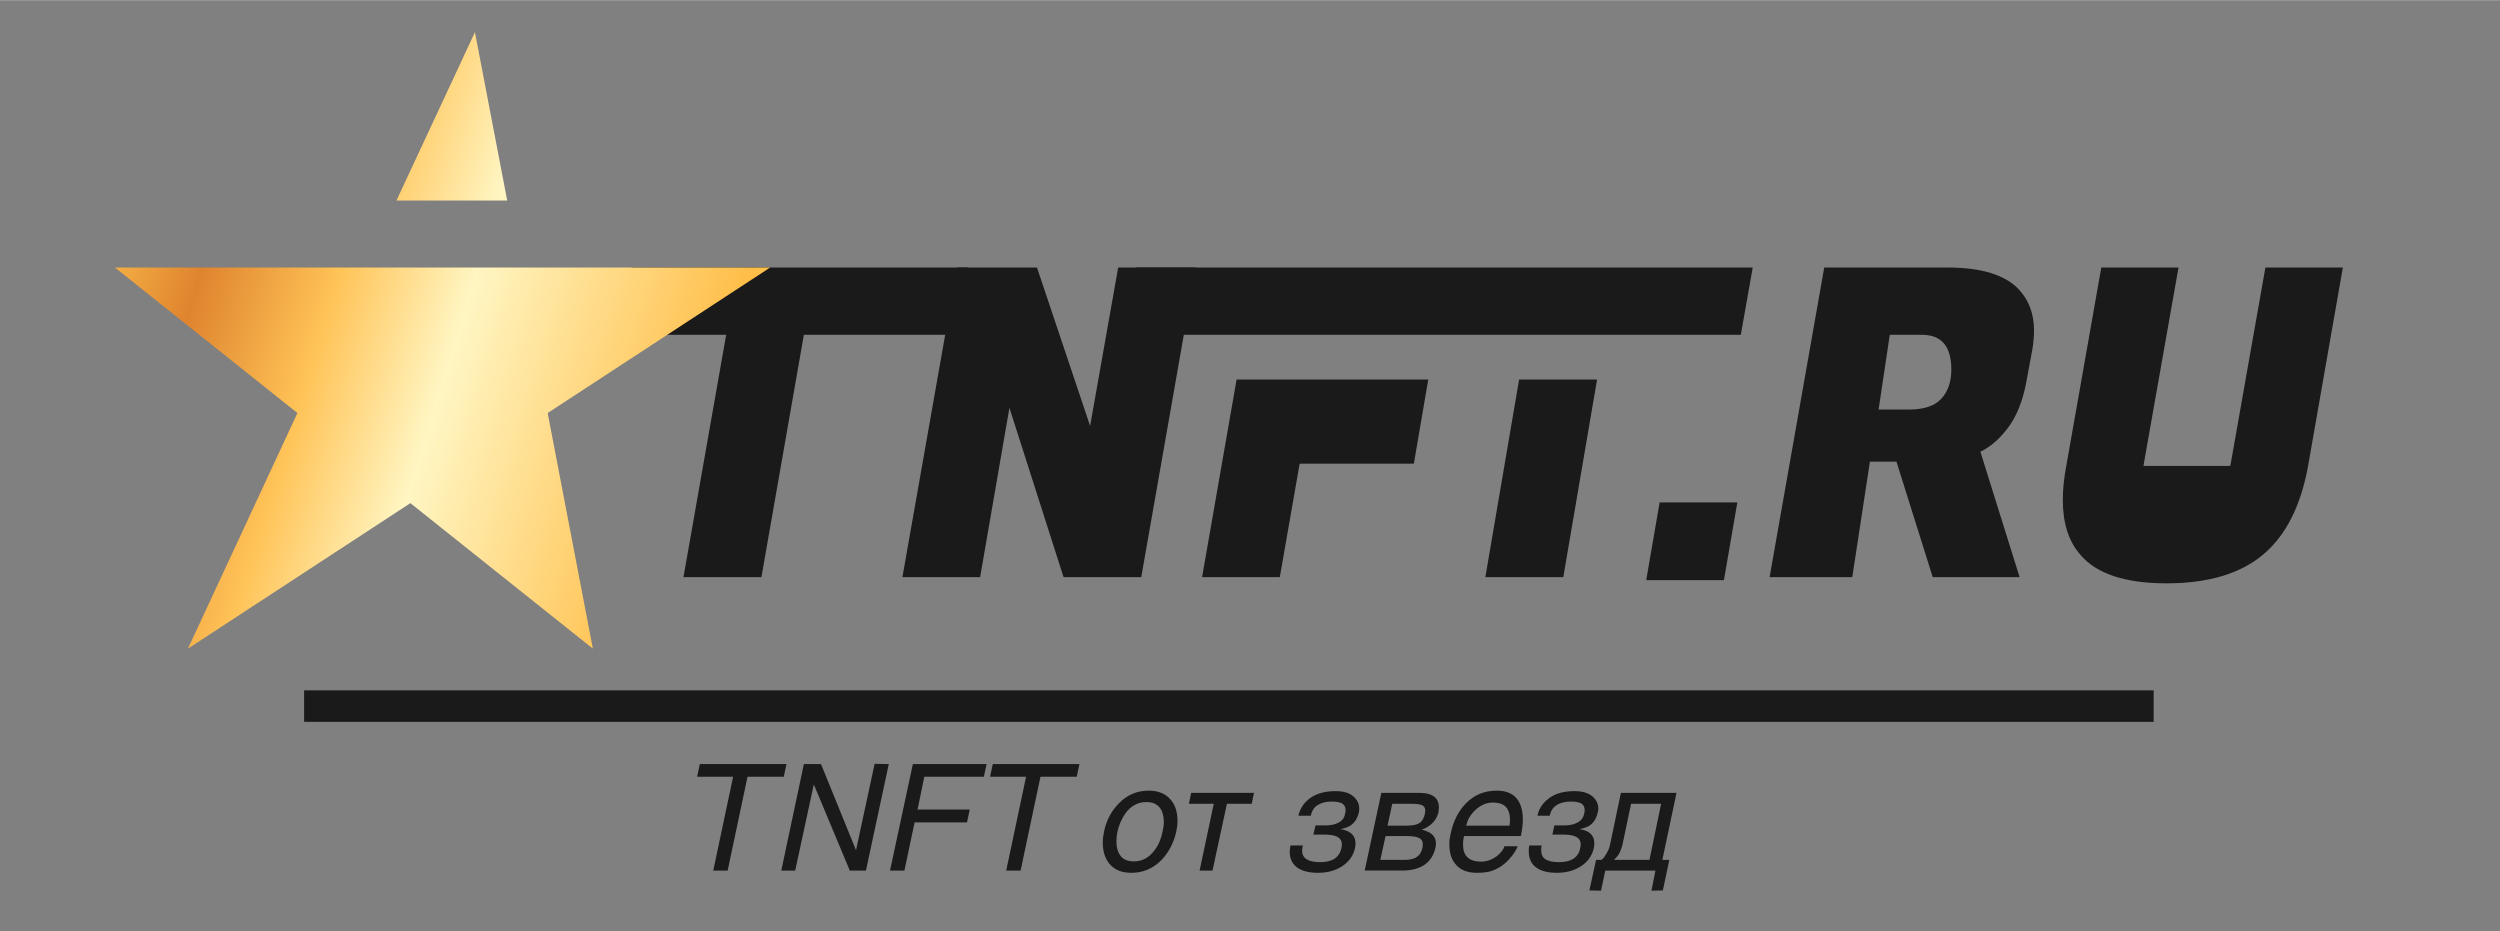 <svg version="1.2" xmlns="http://www.w3.org/2000/svg" viewBox="0 0 1007 375" width="859" height="320">
	<rect x="0" y="0" width="1007" height="375" fill="#808080" stroke="none"/>
	<title>2_Монтажная область 1 копия 4-ai</title>
	<defs>
		<linearGradient id="g1" x1="-84.3" y1="-74.3" x2="422.8" y2="82.3" gradientUnits="userSpaceOnUse">
			<stop offset="0" stop-color="#f6eb7a"/>
			<stop offset=".2" stop-color="#de8531"/>
			<stop offset=".3" stop-color="#ffc551"/>
			<stop offset=".4" stop-color="#df842e"/>
			<stop offset=".5" stop-color="#ffc357"/>
			<stop offset=".6" stop-color="#fff6c3"/>
			<stop offset=".8" stop-color="#ffbd47"/>
			<stop offset=".9" stop-color="#faec7c"/>
			<stop offset="1" stop-color="#fcf5c3"/>
		</linearGradient>
		<linearGradient id="g2" x1="-100.7" y1="-21.2" x2="406.4" y2="135.3" gradientUnits="userSpaceOnUse">
			<stop offset="0" stop-color="#f6eb7a"/>
			<stop offset=".2" stop-color="#de8531"/>
			<stop offset=".3" stop-color="#ffc551"/>
			<stop offset=".4" stop-color="#df842e"/>
			<stop offset=".5" stop-color="#ffc357"/>
			<stop offset=".6" stop-color="#fff6c3"/>
			<stop offset=".8" stop-color="#ffbd47"/>
			<stop offset=".9" stop-color="#faec7c"/>
			<stop offset="1" stop-color="#fcf5c3"/>
		</linearGradient>
	</defs>
	<style>
		.s0 { fill: #1a1a1a } 
		.s1 { fill: url(#g1) } 
		.s2 { fill: url(#g2) } 
	</style>
	<g id="Слой 1">
		<g id="&lt;Group&gt;">
			<path id="&lt;Compound Path&gt;" class="s0" d="m352.3 307.6l5.7 0.1-9.2 42.9h-6.5l-14.5-34.7-7.5 34.7h-5.6l9.1-42.9h6.9l14.1 34.7z"/>
			<path id="&lt;Compound Path&gt;" class="s0" d="m368.4 331.2l-4.1 19.4h-5.8l9.2-42.9h29.7l-1.1 5.1h-24l-2.7 13.2h21l-1.1 5.2z"/>
			<path id="&lt;Compound Path&gt;" class="s0" d="m398.8 312.8l1.1-5.1h34.9l-1.1 5.1h-14.6l-8 37.8h-5.8l8-37.8z"/>
			<path id="&lt;Compound Path&gt; copy" class="s0" d="m280.8 312.8l1.1-5.1h34.9l-1.1 5.1h-14.6l-8 37.8h-5.8l8-37.8z"/>
			<path id="&lt;Compound Path&gt;" fill-rule="evenodd" class="s0" d="m462.7 318.4q5.8 0 8.9 3.7 2.7 3.2 2.7 8.5 0 2.1-0.5 4.3-1.5 6.7-5.9 11.4-5.1 5.2-12.2 5.2-5.8 0-8.8-3.6-2.7-3.3-2.7-8.5 0-2.1 0.5-4.5 1.4-6.7 5.9-11.3 5-5.2 12.1-5.2zm-6 28.5q5 0 8.3-4.4 2.4-3.1 3.3-7.6 0.2-0.8 0.3-1.7 0.2-1 0.2-2 0-3.6-1.4-5.6-1.8-2.6-5.6-2.6-5 0-8.3 4.3-2.4 3.3-3.4 7.6-0.4 2-0.4 3.9 0 3.5 1.4 5.5 1.7 2.6 5.6 2.6z"/>
			<path id="&lt;Compound Path&gt;" class="s0" d="m494.2 323.7l-5.8 26.9h-5.2l5.7-26.9h-10l0.9-4.4h25.3l-0.9 4.4z"/>
			<path id="&lt;Compound Path&gt;" class="s0" d="m534.1 332.4q3.1 0 5.2-1.2 2.1-1.1 2.5-3.5 0.2-0.8 0.2-1.4 0-2-1.5-2.8-1.5-0.7-4-0.7-3.5 0-5.7 1.4-2.2 1.3-2.8 4.3h-5q0.8-3.5 3.3-5.9 4.1-4 11.6-4 4.7 0 7.1 2 2.5 2.1 2.5 5 0 0.9-0.1 1.4-0.8 3.6-3.3 5.4-1.5 1-4.2 1.5 2.7 0.4 4.2 1.6 1.9 1.5 1.9 4.2 0 0.8-0.2 1.8-1 4.7-5.4 7.5-4 2.5-9.5 2.5-6.5 0-9.4-3-2-2.1-2-5.5 0-0.5 0.1-1.1 0-0.5 0.2-1.4h5q-0.1 0.4-0.2 1-0.1 0.6-0.1 1 0 2.5 1.9 3.6 1.8 1.1 5.3 1.1 3.3 0 5.4-1.1 2.5-1.4 3.2-4.5 0.2-0.9 0.2-1.5 0-2.4-2.3-3.3-1.6-0.7-5.2-0.7h-4l0.9-3.7z"/>
			<path id="&lt;Compound Path&gt;" fill-rule="evenodd" class="s0" d="m556.4 319.3h15.4q4.1 0 6.1 1.7 1.7 1.5 1.7 4.2 0 0.5-0.1 1.1-0.1 0.6-0.1 0.9-0.5 2-1.8 3.6-1.8 2.2-4.9 3.3 2.5 0.7 3.6 1.5 2.1 1.5 2.1 4.1 0 0.8-0.2 1.7-0.9 4.1-3.9 6.5-3.5 2.7-9.5 2.7h-15.1zm-0.4 27h9.5q3.6 0 5.2-1.2 1.7-1.1 2.3-3.8 0.1-0.7 0.1-1.3 0-1.8-1.5-2.5-1.5-0.8-5-0.8h-8.5zm2.9-13.8h7.7q3.4 0 5.1-1 1.7-1.1 2.3-4 0.1-0.8 0.1-1.1 0-1.4-1.2-2.1-1.3-0.6-4.4-0.6h-7.7z"/>
			<path id="&lt;Compound Path&gt;" fill-rule="evenodd" class="s0" d="m611.3 340.8q-0.6 1.7-2.2 3.8-2.3 3-5.3 4.8-1.6 0.9-3.1 1.4-2.4 0.7-5.8 0.7-5.4 0-8.2-3-2.9-3.1-2.9-8.2 0-1.8 0.1-2.4 0.1-0.7 0.4-2.1 1.6-7.6 6.2-12.3 5-5.1 12.4-5.1 5.2 0 7.9 3 2.6 3.1 2.6 8.6 0 2.8-0.8 6.7h-22.9q-0.4 1.7-0.4 3.4 0 6.9 7.3 6.9 3.3 0 6.3-2.2 2.5-2 3.1-4zm-3.3-8.3q0.1-0.7 0.2-1.3 0-0.6 0-1.3 0-3.1-1.5-4.8-1.7-1.9-5.4-1.9-3.6 0-6.7 2.7-3.2 2.8-4 6.6z"/>
			<path id="&lt;Compound Path&gt;" class="s0" d="m630.3 332.4q3.1 0 5.2-1.2 2.1-1.1 2.6-3.5 0.2-0.8 0.2-1.4 0-2-1.5-2.8-1.5-0.7-4-0.7-3.6 0-5.7 1.4-2.2 1.3-2.9 4.3h-4.9q0.7-3.5 3.3-5.9 4-4 11.6-4 4.6 0 7.1 2 2.5 2.1 2.5 5 0 0.9-0.2 1.4-0.7 3.6-3.2 5.4-1.5 1-4.2 1.5 2.7 0.4 4.2 1.6 1.8 1.5 1.8 4.2 0 0.8-0.2 1.8-1 4.7-5.4 7.5-4 2.5-9.5 2.5-6.5 0-9.3-3-2-2.1-2-5.5 0-0.5 0-1.1 0.1-0.5 0.2-1.4h5q-0.1 0.4-0.2 1 0 0.6 0 1 0 2.5 1.8 3.6 1.8 1.1 5.3 1.1 3.4 0 5.4-1.1 2.6-1.4 3.2-4.5 0.2-0.9 0.2-1.5 0-2.4-2.3-3.3-1.6-0.7-5.2-0.7h-3.9l0.8-3.7z"/>
			<path id="&lt;Compound Path&gt;" fill-rule="evenodd" class="s0" d="m646.6 350.6l-1.7 8.1-4.7-0.1 2.7-12.3h2.1q0.8-0.4 1.8-2.1 1.3-2 1.7-3.9l4.4-21h22.4l-5.7 27h2.8l-2.6 12.3-4.6 0.1 1.6-8.1zm17.8-4.3l4.7-22.6h-12.1l-3.5 16.6q-0.6 2.3-1.6 4-0.8 1.1-1.8 2z"/>
		</g>
		<g id="&lt;Group&gt;">
			<path id="&lt;Path&gt;" class="s0" d="m867.5 290.7h-745v-12.7h745z"/>
		</g>
		<g id="&lt;Group&gt;">
			<g id="&lt;Group&gt;">
				<g id="&lt;Group&gt;">
					<path id="&lt;Compound Path&gt;" class="s0" d="m385.1 134.8h-61.3l-17.1 97.6h-31.4l17.2-97.6h-42.8l4.8-27.1h135.4z"/>
				</g>
				<g id="&lt;Group&gt;">
					<path id="&lt;Compound Path&gt;" class="s0" d="m481.6 107.7l-21.9 124.7h-31.3l-21.8-68.2-11.8 68.2h-31.3l22-124.7h32.2l21.4 63.8 11.3-63.8z"/>
				</g>
				<g id="&lt;Group&gt;">
					<path id="&lt;Compound Path&gt;" fill-rule="evenodd" class="s0" d="m785.1 107.7q19.7 0.1 28 8.7 6.2 6.6 6.2 16.6 0 3.5-0.6 7.3l-2.5 13.5q-2.1 11.3-7.2 18.2-5.1 6.9-11.3 9.9l15.8 50.5h-35l-14.6-46.5h-10.7l-7.1 46.5h-33.3l22-124.7zm-10.9 27.1h-13l-4.5 30.1h12.2q9.1 0 13.1-4.4 4-4.4 4-11.7 0-14-11.8-14z"/>
				</g>
				<g id="&lt;Group&gt;">
					<path id="&lt;Path&gt;" class="s0" d="m701.2 134.8h-243.6v-27.1h248.4z"/>
				</g>
				<g id="&lt;Group&gt;">
					<path id="&lt;Path&gt;" class="s0" d="m943.7 107.7l-14 79.9q-4.4 24.2-18.1 35.7-13.8 11.6-38.9 11.6-25.1 0-34.8-11.6-7-8-7-22 0-6.3 1.4-13.7l14.1-79.9h31.1l-14 79.2q0 0.3-0.1 0.7h34.9q0.1-0.4 0.2-0.7l14-79.2z"/>
				</g>
				<g id="&lt;Group&gt;">
					<g id="&lt;Group&gt;">
						<path id="&lt;Path&gt;" class="s0" d="m643.3 152.8l-13.6 79.6h-31.4l13.6-79.6z"/>
					</g>
				</g>
				<g id="&lt;Group&gt;">
					<g id="&lt;Group&gt;">
						<path id="&lt;Path&gt;" class="s0" d="m575.3 152.8l-5.8 33.9h-46l-8 45.7h-31.3l13.9-79.6z"/>
					</g>
				</g>
			</g>
			<g id="&lt;Group&gt;">
				<path id="&lt;Path&gt;" class="s0" d="m699.8 202.3l-5.4 31.3h-31.3l5.4-31.3z"/>
			</g>
		</g>
		<g id="&lt;Group&gt;">
			<path id="&lt;Path&gt;" class="s1" d="m159.7 80.7l31.6-67.8 13 67.8z"/>
			<path id="&lt;Path&gt;" class="s2" d="m220.6 166.3l18.2 94.9-73.5-58.6-89.6 58.6 44.1-94.9-73.5-58.6h263.9z"/>
		</g>
	</g>
</svg>